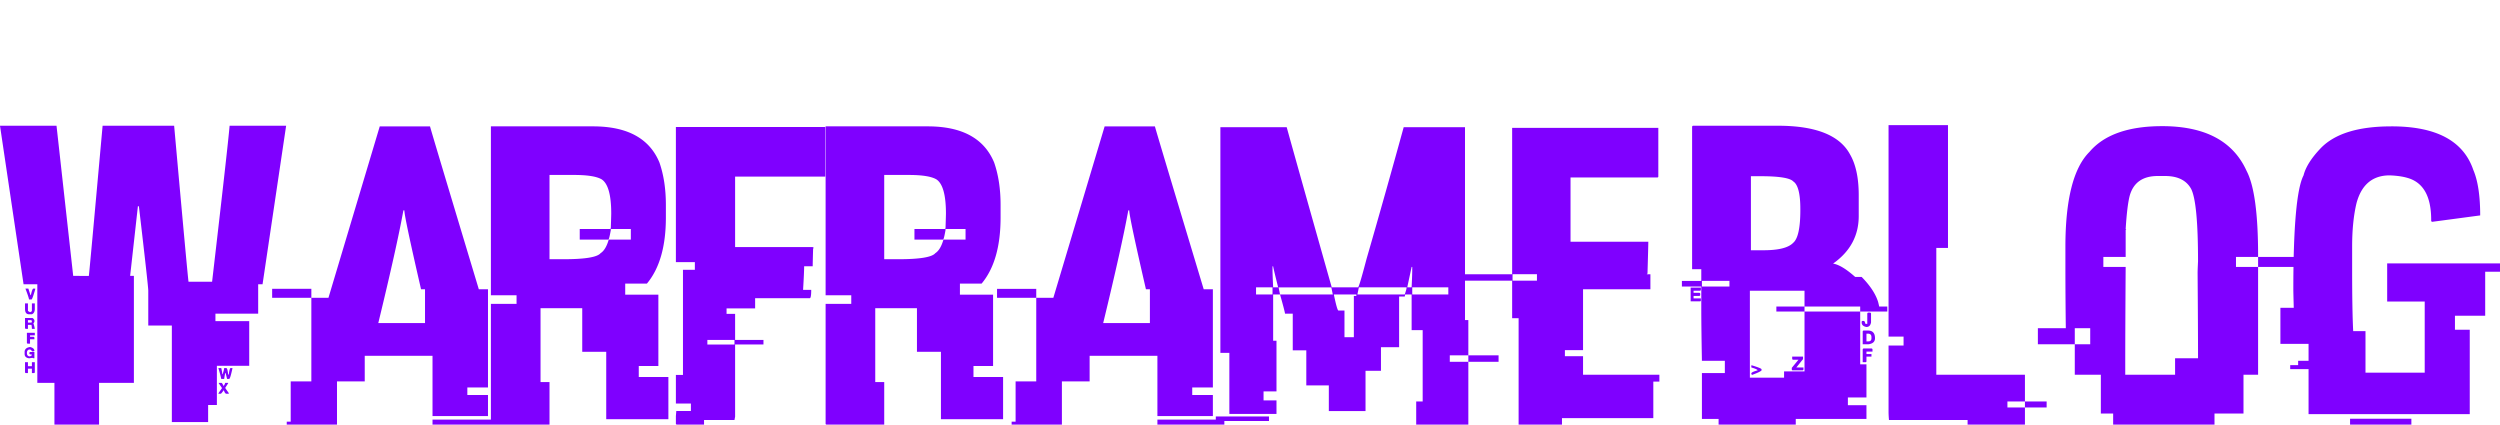 <svg width="199.8" viewBox="0 0 199.8 33.933">
<path class="logo" d="M0 10.05h4.517l1.333 12H7.1c.022-.1.389-4.1 1.1-12h5.717c.733 8.155 1.116 12.31 1.15 12.466h1.883c.833-7.155 1.3-11.31 1.4-12.467h4.517l-1.884 12.667h-.35v2.35h-3.416v.6h2.7v3.567h-2.584v3.133h-.7v1.367h-2.9v-7.717H11.85v-2.783c0-.245-.25-2.495-.75-6.75h-.083v.033l-.617 5.533h.3v8.55H7.916v3.334H4.35v-3.334H2.983v-7.883h-1.1zm2.033 13.016h.234l.166.517h.034c.077-.345.144-.517.2-.517h.15v.05c-.156.544-.256.817-.3.817h-.2c0-.078-.095-.367-.284-.867zM2 24.249h.233v.584c0 .022.056.06.167.116.1-.033.15-.072.15-.116v-.584h.233v.434c0 .222-.077.366-.233.433h-.233c-.211 0-.317-.144-.317-.433v-.434zm0 1.167h.583c.045 0 .1.056.167.167v.15l-.083.116c.044.09.083.234.116.434H2.55a2.34 2.34 0 00-.033-.317h-.284v.317h-.15c-.055 0-.083-.028-.083-.084v-.783zm.233.167v.2h.234c.055 0 .083-.028.083-.084a.382.382 0 01-.033-.116h-.284zm-.083 1.016h.633v.2H2.4v.117h.267c.055.011.083.039.083.083v.117H2.4v.35h-.167c-.055 0-.083-.028-.083-.083v-.784zm.25 1.134c.233.055.35.16.35.316l-.083.034h-.084l-.15-.15h-.116c-.111.044-.167.133-.167.266 0 .19.083.284.25.284.1-.045.15-.084.15-.117v-.033c-.133 0-.2-.028-.2-.084v-.05c.011-.044.039-.066.083-.066h.317v.5H2.7a.382.382 0 01-.117-.034l-.233.034h-.033c-.234-.034-.35-.15-.35-.35v-.15c0-.223.144-.356.433-.4zM2 28.949h.233v.317h.317v-.317h.233v.784c0 .055-.027.083-.083.083h-.15v-.35h-.317v.35h-.15c-.055 0-.083-.028-.083-.083v-.784zm15.45.467h.233c.055.233.083.394.083.483h.033c.078-.255.117-.416.117-.483h.167c.066 0 .116.172.15.517h.05c.044-.345.094-.517.15-.517h.15c-.122.578-.211.867-.267.867h-.167l-.116-.467h-.034a7.816 7.816 0 00-.083.467h-.233a8.908 8.908 0 00-.234-.867zm.034 1.183h.2c.055 0 .11.078.166.234.045 0 .095-.078.15-.234h.234v.034l-.234.366c0 .011.095.15.284.417v.05h-.2c-.067 0-.134-.095-.2-.283-.134.188-.212.283-.234.283h-.2c0-.022.095-.167.284-.433v-.034l-.25-.366v-.034zM30.35 10.1h4.017c.055.233 1.355 4.572 3.9 13.017H39v7.85h-1.65v.6H39v1.683h-4.433v-4.817H29.15v2.05h-2.217v3.45h-4.016V33.7h.316v-3.217h1.65V23.8h1.367zm1.883 6.717v.034c-.344 1.9-1.01 4.889-2 8.966h3.734v-2.7h-.317c-.889-3.855-1.333-5.955-1.333-6.3h-.084zM21.75 23.083h3.133v.716H21.75v-.716zm12.817 10.45h5.35v.4h-5.35v-.4zm4.666-23.434H47.4c2.733 0 4.5.961 5.3 2.883.345.99.517 2.123.517 3.4v1c0 2.312-.506 4.073-1.517 5.284h-1.733v.883h2.65v5.7H51.05v.883h2.367V33.5H48.45v-5.383h-1.917v-3.484H43.2v5.9h.717v3.4h-4.6c-.056 0-.084-.027-.084-.083v-9.567h2.05V23.6h-2.05v-13.5zm4.684 3.884v6.734h1.133c1.7 0 2.683-.161 2.95-.484.278-.177.494-.539.65-1.083h1.767v-.85h-1.6v.083c-.09.511-.156.767-.2.767h-2.284v-.85h2.4c.056 0 .084-.022.084-.067.022-.689.033-1.077.033-1.166 0-1.49-.256-2.4-.767-2.734-.4-.233-1.133-.35-2.2-.35h-1.966zm10.1-3.835H65.95v3.967h-7.2v5.633h6.2l.083.05-.05.084c-.022.8-.033 1.266-.033 1.4h-.683v.033c0 .278-.028.895-.084 1.85h.65c0 .445-.039.667-.116.667H60.35v.817h-2.283v.433h.683v2.083h2.266v.367H58.75v5.766l-.05.267h-2.433v.367H54.1c-.056 0-.083-.028-.083-.084v-.6l.033-.4h1.167v-.6h-1.2v-2.283h.566v-8.4h.95v-.617h-1.516v-10.8zm2.516 17.018v.367H58.7v-.367h-2.167zm9.45-17.067h8.167c2.733 0 4.5.961 5.3 2.883.345.99.517 2.123.517 3.4v1c0 2.312-.506 4.073-1.517 5.284h-1.733v.883h2.65v5.7H77.8v.883h2.367V33.5H75.2v-5.383h-1.917v-3.484H69.95v5.9h.717v3.4h-4.6c-.056 0-.084-.027-.084-.083v-9.567h2.05V23.6h-2.05v-13.5zm4.684 3.884v6.734H71.8c1.7 0 2.683-.161 2.95-.484.278-.177.494-.539.65-1.083h1.767v-.85h-1.6v.083c-.09.511-.156.767-.2.767h-2.284v-.85h2.4c.056 0 .084-.022.084-.067.022-.689.033-1.077.033-1.166 0-1.49-.256-2.4-.767-2.734-.4-.233-1.133-.35-2.2-.35h-1.966zM88.283 10.1H92.3c.055.233 1.356 4.572 3.9 13.017h.733v7.85h-1.65v.6h1.65v1.683H92.5v-4.817h-5.417v2.05h-2.216v3.45H80.85V33.7h.317v-3.217h1.65V23.8h1.366zm1.884 6.717v.034c-.345 1.9-1.011 4.889-2 8.966H91.9v-2.7h-.317c-.889-3.855-1.333-5.955-1.333-6.3h-.083zm-10.484 6.267h3.134v.716h-3.134v-.716zM92.5 33.533h5.35v.4H92.5v-.4zm5.033-23.367h5.3c.59 2.133 1.79 6.4 3.6 12.8h2.1c.056 0 .284-.762.684-2.284a814.586 814.586 0 002.966-10.516h4.9v15.416h.267V28.4h-1.483v.517h1.483v5.016h-4.167v-1.85h.517v-5.7h-.883v-2.85h-.517l-.033.167h-.45v4.05h-1.45v1.883h-1.234v3.217H106.2v-2.05h-1.8v-2.8h-1.083v-2.933h-.617c-.022-.156-.156-.667-.4-1.534h4.217l-.117-.566h-4.217l.117.566h-.55v3.7h.267v4.05h-1.034V32h1.034v1.083H98.25V28.2h-.717V10.166zm4.167 11.117v.283c0 .244.017.711.05 1.4h.4c-.267-1.067-.4-1.628-.4-1.683h-.05zm11.117.05l-.35 1.633h.35c.033-.678.05-1.172.05-1.483v-.15h-.05zm-12.434 1.633v.567h1.317v-.567h-1.317zm8.217 0l-.117.567h3.784c.1-.29.15-.478.15-.567H108.6zm4.267 0v.567h2.883v-.567h-2.883zm-6.267.566c.178.856.3 1.284.367 1.284h.483v2.133h.75v-3.3h.2v-.117h-1.8zm10.75 4.867h2.416v.517h-2.416v-.517zm-20.183 4.884h4.25v.366h-4.25v-.366zm23.683-23.066h11.683V14.1c0 .056-.028.083-.083.083h-6.933v5.134h6.216v.05c0 .144-.022.983-.066 2.516-.034 0-.05.012-.05.034h.283v1.2h-5.383v4.866h-1.45v.484h1.45v1.483h6.1v.55h-.484v2.917h-7.3v.516h-3.466v-8.5h-.517v-3h-3.8v-.516h3.8v-11.7zm.033 11.699v.517h1.95v-.517h-1.95zm14.434-11.867h6.783c3.011 0 4.928.762 5.75 2.284.467.8.7 1.889.7 3.267v1.666c0 1.567-.683 2.834-2.05 3.8.466.078 1.055.434 1.767 1.067h.516c.678.689 1.117 1.356 1.317 2 .055.222.083.344.083.367h.65v.4h-2.166v-.4h-4.45v-1.267h-4.367v6.95h2.733v-.5h1.634V24.9h4.45v4.216h.5v2.65h-1.484v.617h1.484v1.1h-5.65v.45h-6.167v-.45h-1.333v-3.667h1.833v-.983h-1.833c-.034-1.867-.05-3.255-.05-4.167V22.9h-1.55v-.45h1.55v-.934h-.734V10.133c.011-.055.04-.083.084-.083zm4.616 4.033V20h1.017c1.2 0 1.989-.2 2.367-.6.377-.322.566-1.194.566-2.617V16.7c0-1.222-.189-1.955-.566-2.2-.256-.278-1.128-.417-2.617-.417h-.767zm-3.916 8.367v.45h2.2v-.45h-2.2zm-.9.534h.816v.166c0 .056-.028.084-.083.084h-.5v.166h.45c.055.011.083.04.083.084v.083c0 .055-.028.083-.083.083h-.45v.2h.583v.167c0 .044-.028.067-.083.067h-.733v-1.1zm6.85 1.516h2.25v.4h-2.25v-.4zm7.35.484h.133c.056.01.083.039.083.083v.7c-.044.244-.166.367-.366.367-.256-.045-.384-.167-.384-.367v-.05c.011-.044.04-.067.084-.067h.083c.056 0 .1.078.133.234h.15v-.817c.011-.056.04-.083.084-.083zm-.367 1.433h.333c.378 0 .567.205.567.617 0 .277-.178.438-.533.483h-.45v-1.017c.01-.055.038-.083.083-.083zm.217.25v.617h.15c.166 0 .25-.084.25-.25v-.084c0-.189-.095-.283-.284-.283h-.116zm-.217 1.183h.617c.055.011.083.04.083.084v.166h-.483v.2h.4v.2h-.4v.367c0 .055-.028.083-.084.083h-.216v-1.016c.01-.056.038-.084.083-.084zm-5.717.65h.867v.2l-.534.667h.567v.15c0 .055-.028.083-.083.083h-.767c-.055 0-.083-.028-.083-.083v-.117l.533-.65h-.417c-.055 0-.083-.028-.083-.083v-.167zm-3.266.7h.05c.51.156.766.261.766.317v.083c-.055.078-.31.2-.766.367l-.05-.083v-.034c0-.077.166-.16.5-.25 0-.055-.167-.133-.5-.233v-.167zM150.933 10h4.75v9.817h-.933V29.95h7.083v2.133h-1.4v.484h1.4v1.366h-4.583v-.366h-6.283a7.914 7.914 0 01-.034-.6v-5.35h1.2V26.9h-1.2V10zm10.9 22.083h1.734v.483h-1.734v-.483zM172.8 10.082c3.422 0 5.672 1.194 6.75 3.583.611 1.167.917 3.417.917 6.75v.117H178.7v.8h1.767v8.617H179.3v3.1h-2.317v.883h-8.1v-.883h-.983v-3.1h-2.083v-2.434h1.233v-1.283h-1.233v1.283h-2.95v-1.283h2.233a421.292 421.292 0 01-.033-4.467v-2.033c0-3.778.639-6.306 1.916-7.584 1.167-1.377 3.106-2.066 5.817-2.066zm-2.917 8.217h.05l-.05.067v2.166H168.1v.8h1.783c-.022 3.434-.033 6.023-.033 7.767v.85h3.983v-1.317h1.834v-.05c0-1.622-.012-3.883-.034-6.783 0-.122.011-.428.034-.916 0-3.134-.184-5.062-.55-5.784-.378-.689-1.073-1.033-2.084-1.033h-.583c-1.211 0-1.961.533-2.25 1.6-.133.522-.239 1.4-.317 2.633zm10.584 2.234h2.866v.8h-2.866v-.8zM191.1 10.099h.05c3.555 0 5.728 1.161 6.517 3.483.366.856.55 2.067.55 3.634l-3.867.516-.05-.083v-.083c0-1.878-.633-2.995-1.9-3.35-.378-.112-.85-.178-1.417-.2-1.366 0-2.25.738-2.65 2.216-.233.978-.35 2.134-.35 3.467v1.867c0 2.166.028 3.8.084 4.9h.983v3.316h4.733V24.1h-3v-3.05h9.017v.667h-1.183v3.516H196.2v1.117h1.183v6.75H184.5v-3.6h-1.467v-.317h.634v-.35h.833v-1.35h-2.25V24.6h1.067c-.023-.844-.034-1.328-.034-1.45 0-5.045.273-8.089.817-9.133.167-.667.628-1.395 1.383-2.184 1.123-1.155 2.995-1.733 5.617-1.733zm-3.283 23.367h4.9v.467h-4.9v-.467z" fill="#7f00ff"/>
</svg>
